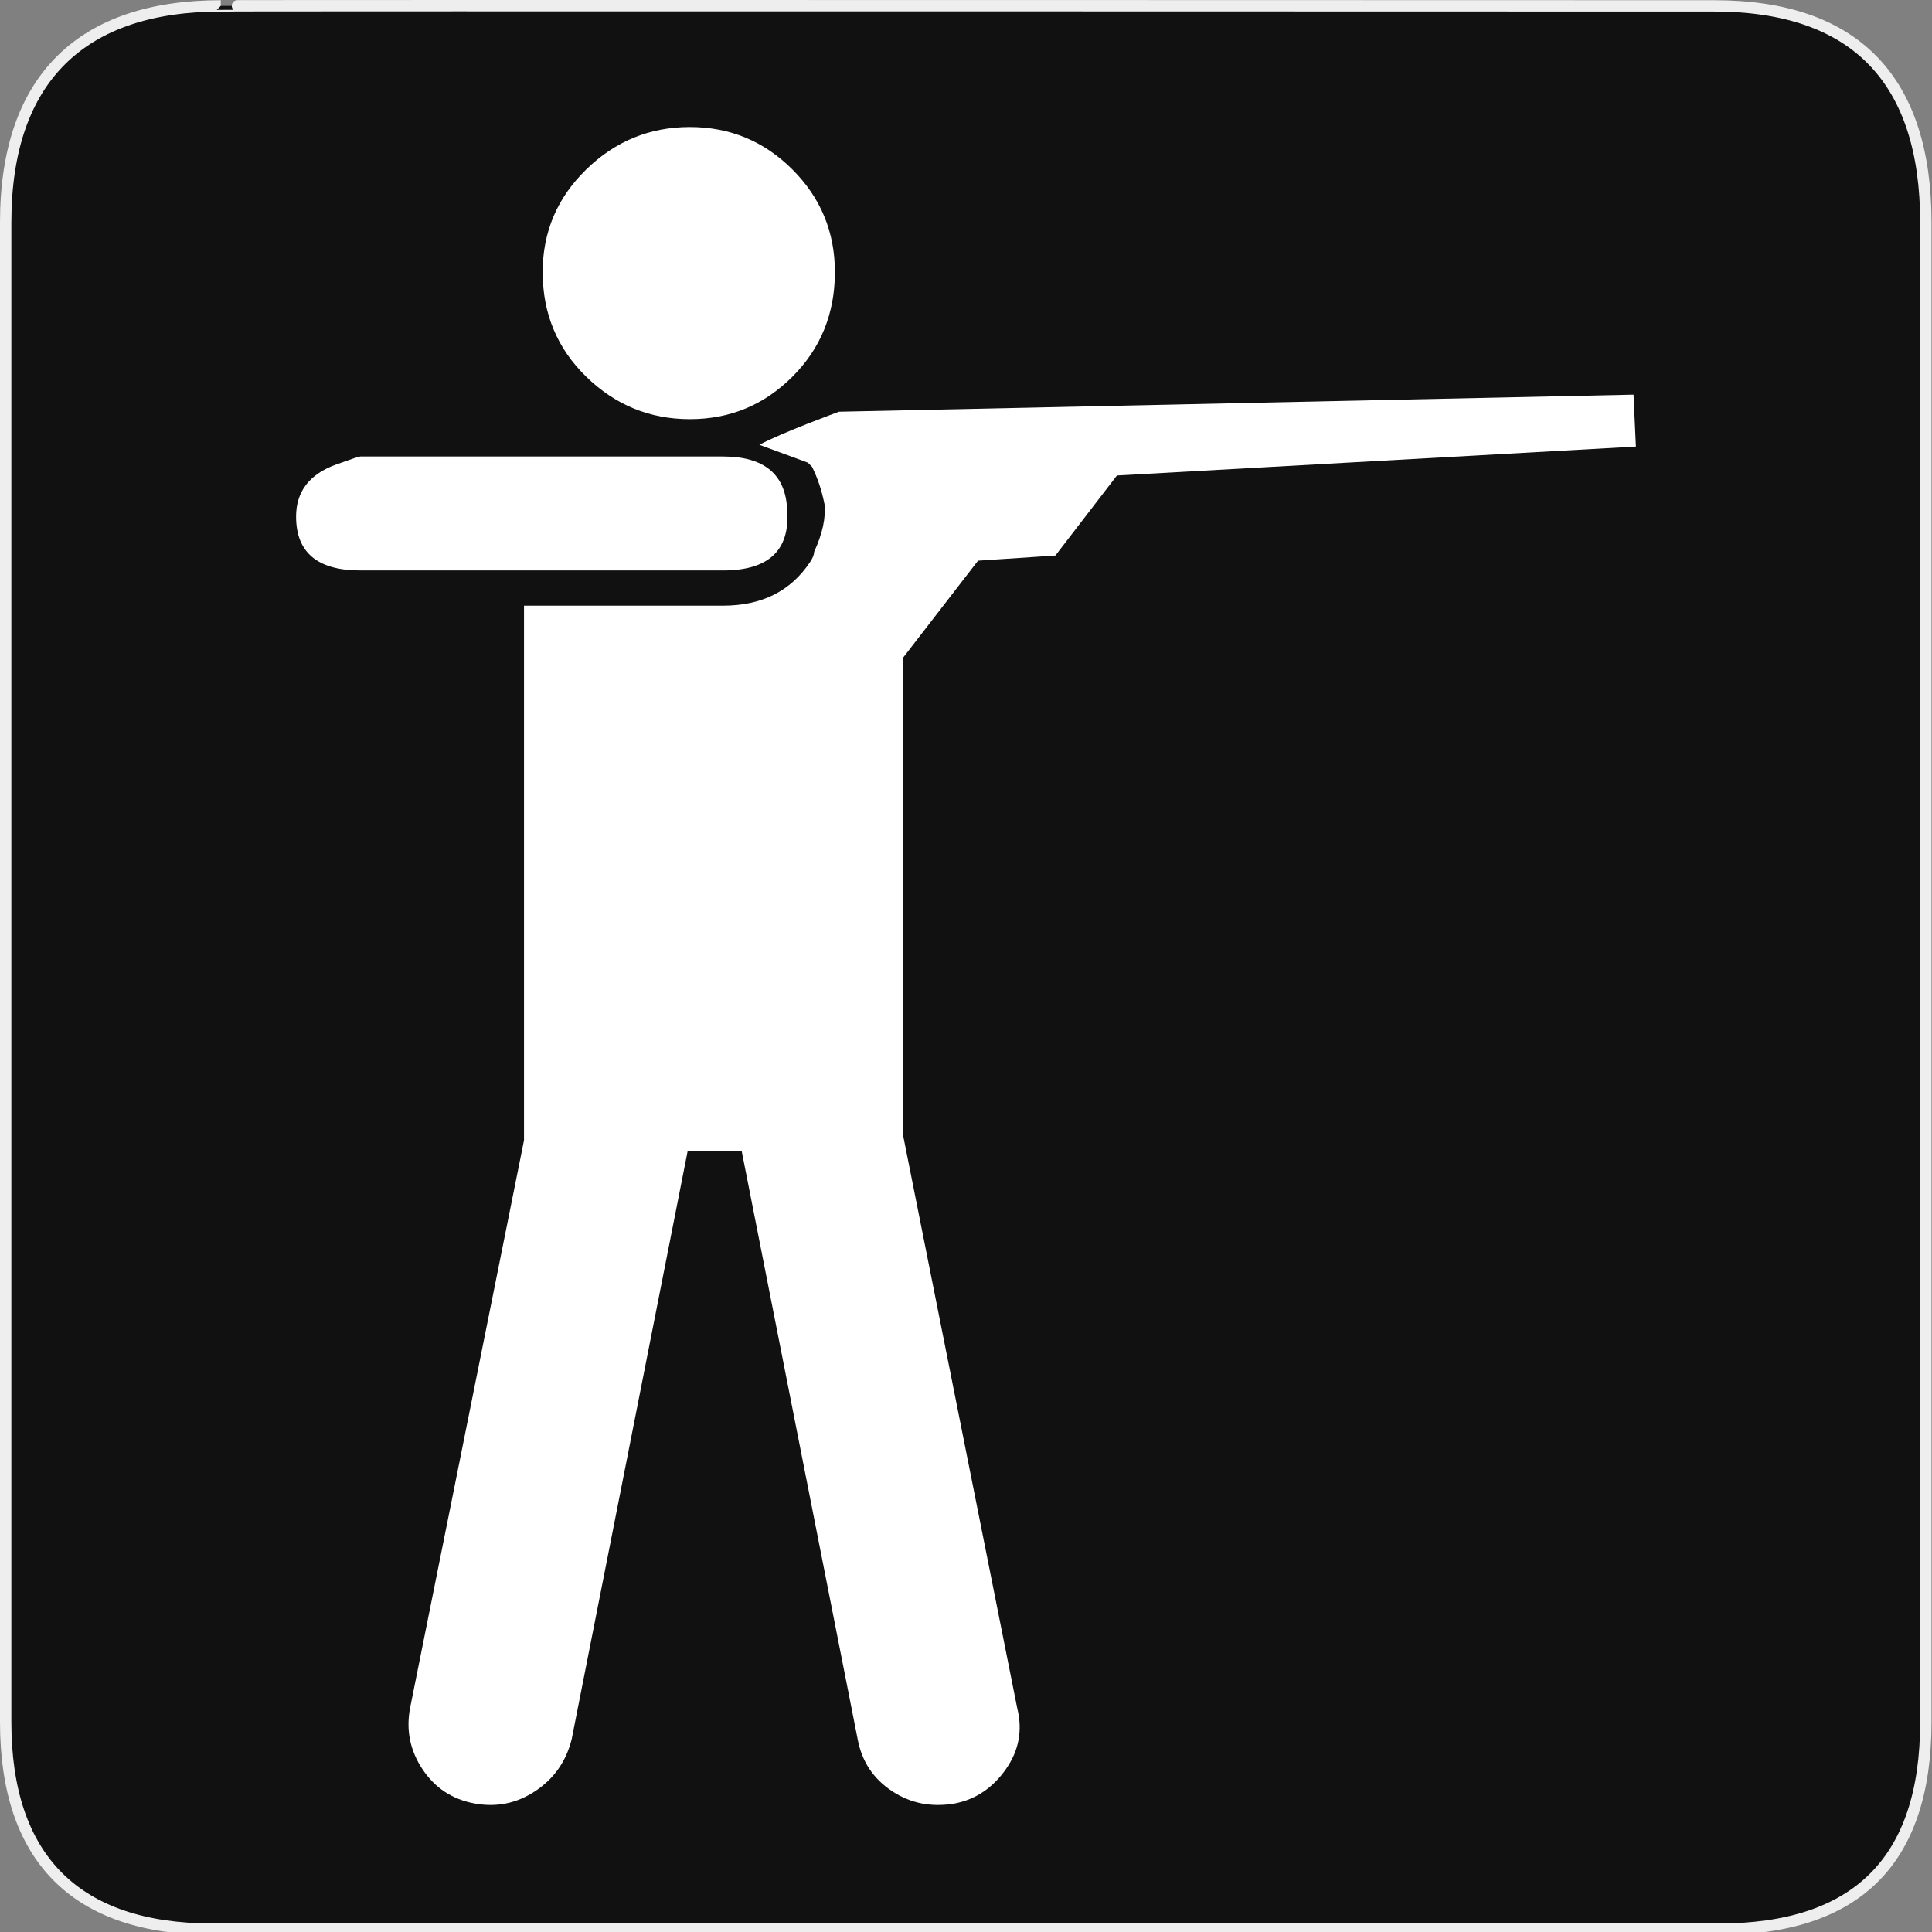<?xml version="1.0" encoding="utf-8"?>
<!-- Generator: Adobe Illustrator 15.0.0, SVG Export Plug-In . SVG Version: 6.00 Build 0)  -->
<!DOCTYPE svg PUBLIC "-//W3C//DTD SVG 1.1//EN" "http://www.w3.org/Graphics/SVG/1.1/DTD/svg11.dtd">
<svg version="1.1" xmlns="http://www.w3.org/2000/svg" xmlns:xlink="http://www.w3.org/1999/xlink" x="0px" y="0px" width="580px"
	 height="580px" viewBox="0 0 580 580" enable-background="new 0 0 580 580" xml:space="preserve">
<rect x="0" y="0" width="580" height="580" fill="#808080" stroke="none"/>
<g id="Layer_2">
	<g id="g1327">
		<path id="path1329" fill="#111111" stroke="#EEEEEE" stroke-width="3.408" d="M66.275,1.768
			c-41.335,0-64.571,21.371-64.571,65.036v450.123c0,40.844,20.894,62.229,62.192,62.229H515.92
			c41.307,0,62.229-20.316,62.229-62.229V66.804c0-42.601-20.923-65.036-63.522-65.036C514.624,1.768,66.133,1.625,66.275,1.768z"/>
	</g>
</g>
<g id="svg2" inkscape:output_extension="org.inkscape.output.svg.inkscape" inkscape:version="0.46" sodipodi:docname="waste_bin.svg" sodipodi:version="0.32" xmlns:inkscape="http://www.inkscape.org/namespaces/inkscape" xmlns:rdf="http://www.w3.org/1999/02/22-rdf-syntax-ns#" xmlns:svg="http://www.w3.org/2000/svg" xmlns:sodipodi="http://sodipodi.sourceforge.net/DTD/sodipodi-0.dtd" xmlns:cc="http://creativecommons.org/ns#" xmlns:dc="http://purl.org/dc/elements/1.1/">
	<g>
		<path fill="#FFFFFF" d="M236.329,153.218c-0.418-10.783-6.848-16.175-19.289-16.176H108.18c-0.418,0.001-2.905,0.83-7.461,2.487
			c-7.886,2.898-11.828,8.082-11.828,15.549c0,10.784,6.43,16.176,19.289,16.175H217.04
			C230.734,171.254,237.164,165.242,236.329,153.218z"/>
		<path fill="#FFFFFF" d="M207.091,125.841c12.024,0.001,22.288-4.249,30.794-12.748c8.505-8.498,12.758-18.969,12.758-31.41
			c0-12.036-4.253-22.304-12.758-30.804c-8.506-8.498-18.77-12.748-30.794-12.748c-12.023,0-22.393,4.25-31.106,12.748
			c-8.714,8.5-13.071,18.768-13.071,30.804c0,12.441,4.357,22.912,13.071,31.41C184.699,121.592,195.068,125.842,207.091,125.841z"
			/>
		<path fill="#FFFFFF" d="M490.4,118.48l-238.54,5.127c0,0-17.221,6.298-23.882,9.925l14.577,5.371
			c0.404,0.418,0.815,0.835,1.233,1.253c1.658,3.316,2.904,7.05,3.74,11.201c0.417,4.139-0.62,8.904-3.113,14.295
			c-0.001,0.836-0.418,1.874-1.253,3.114c-5.797,8.708-14.505,13.062-26.124,13.062h-59.727v160.499l-34.211,170.467
			c-1.24,6.632,0.006,12.748,3.74,18.349c3.733,5.601,8.916,9.021,15.549,10.262c6.632,1.24,12.748-0.003,18.349-3.73
			s9.229-8.914,10.888-15.559l34.838-176.674h16.175l34.838,176.674c1.24,6.645,4.66,11.831,10.262,15.559
			c5.6,3.727,11.925,4.971,18.976,3.73c6.226-1.24,11.308-4.661,15.244-10.262c3.938-5.601,5.076-11.717,3.418-18.349l-34.21-171.7
			V197.377l22.451-29.061l23.221-1.543l18.471-24.025l155.801-8.682L490.4,118.48z"/>
	</g>
</g>
</svg>
